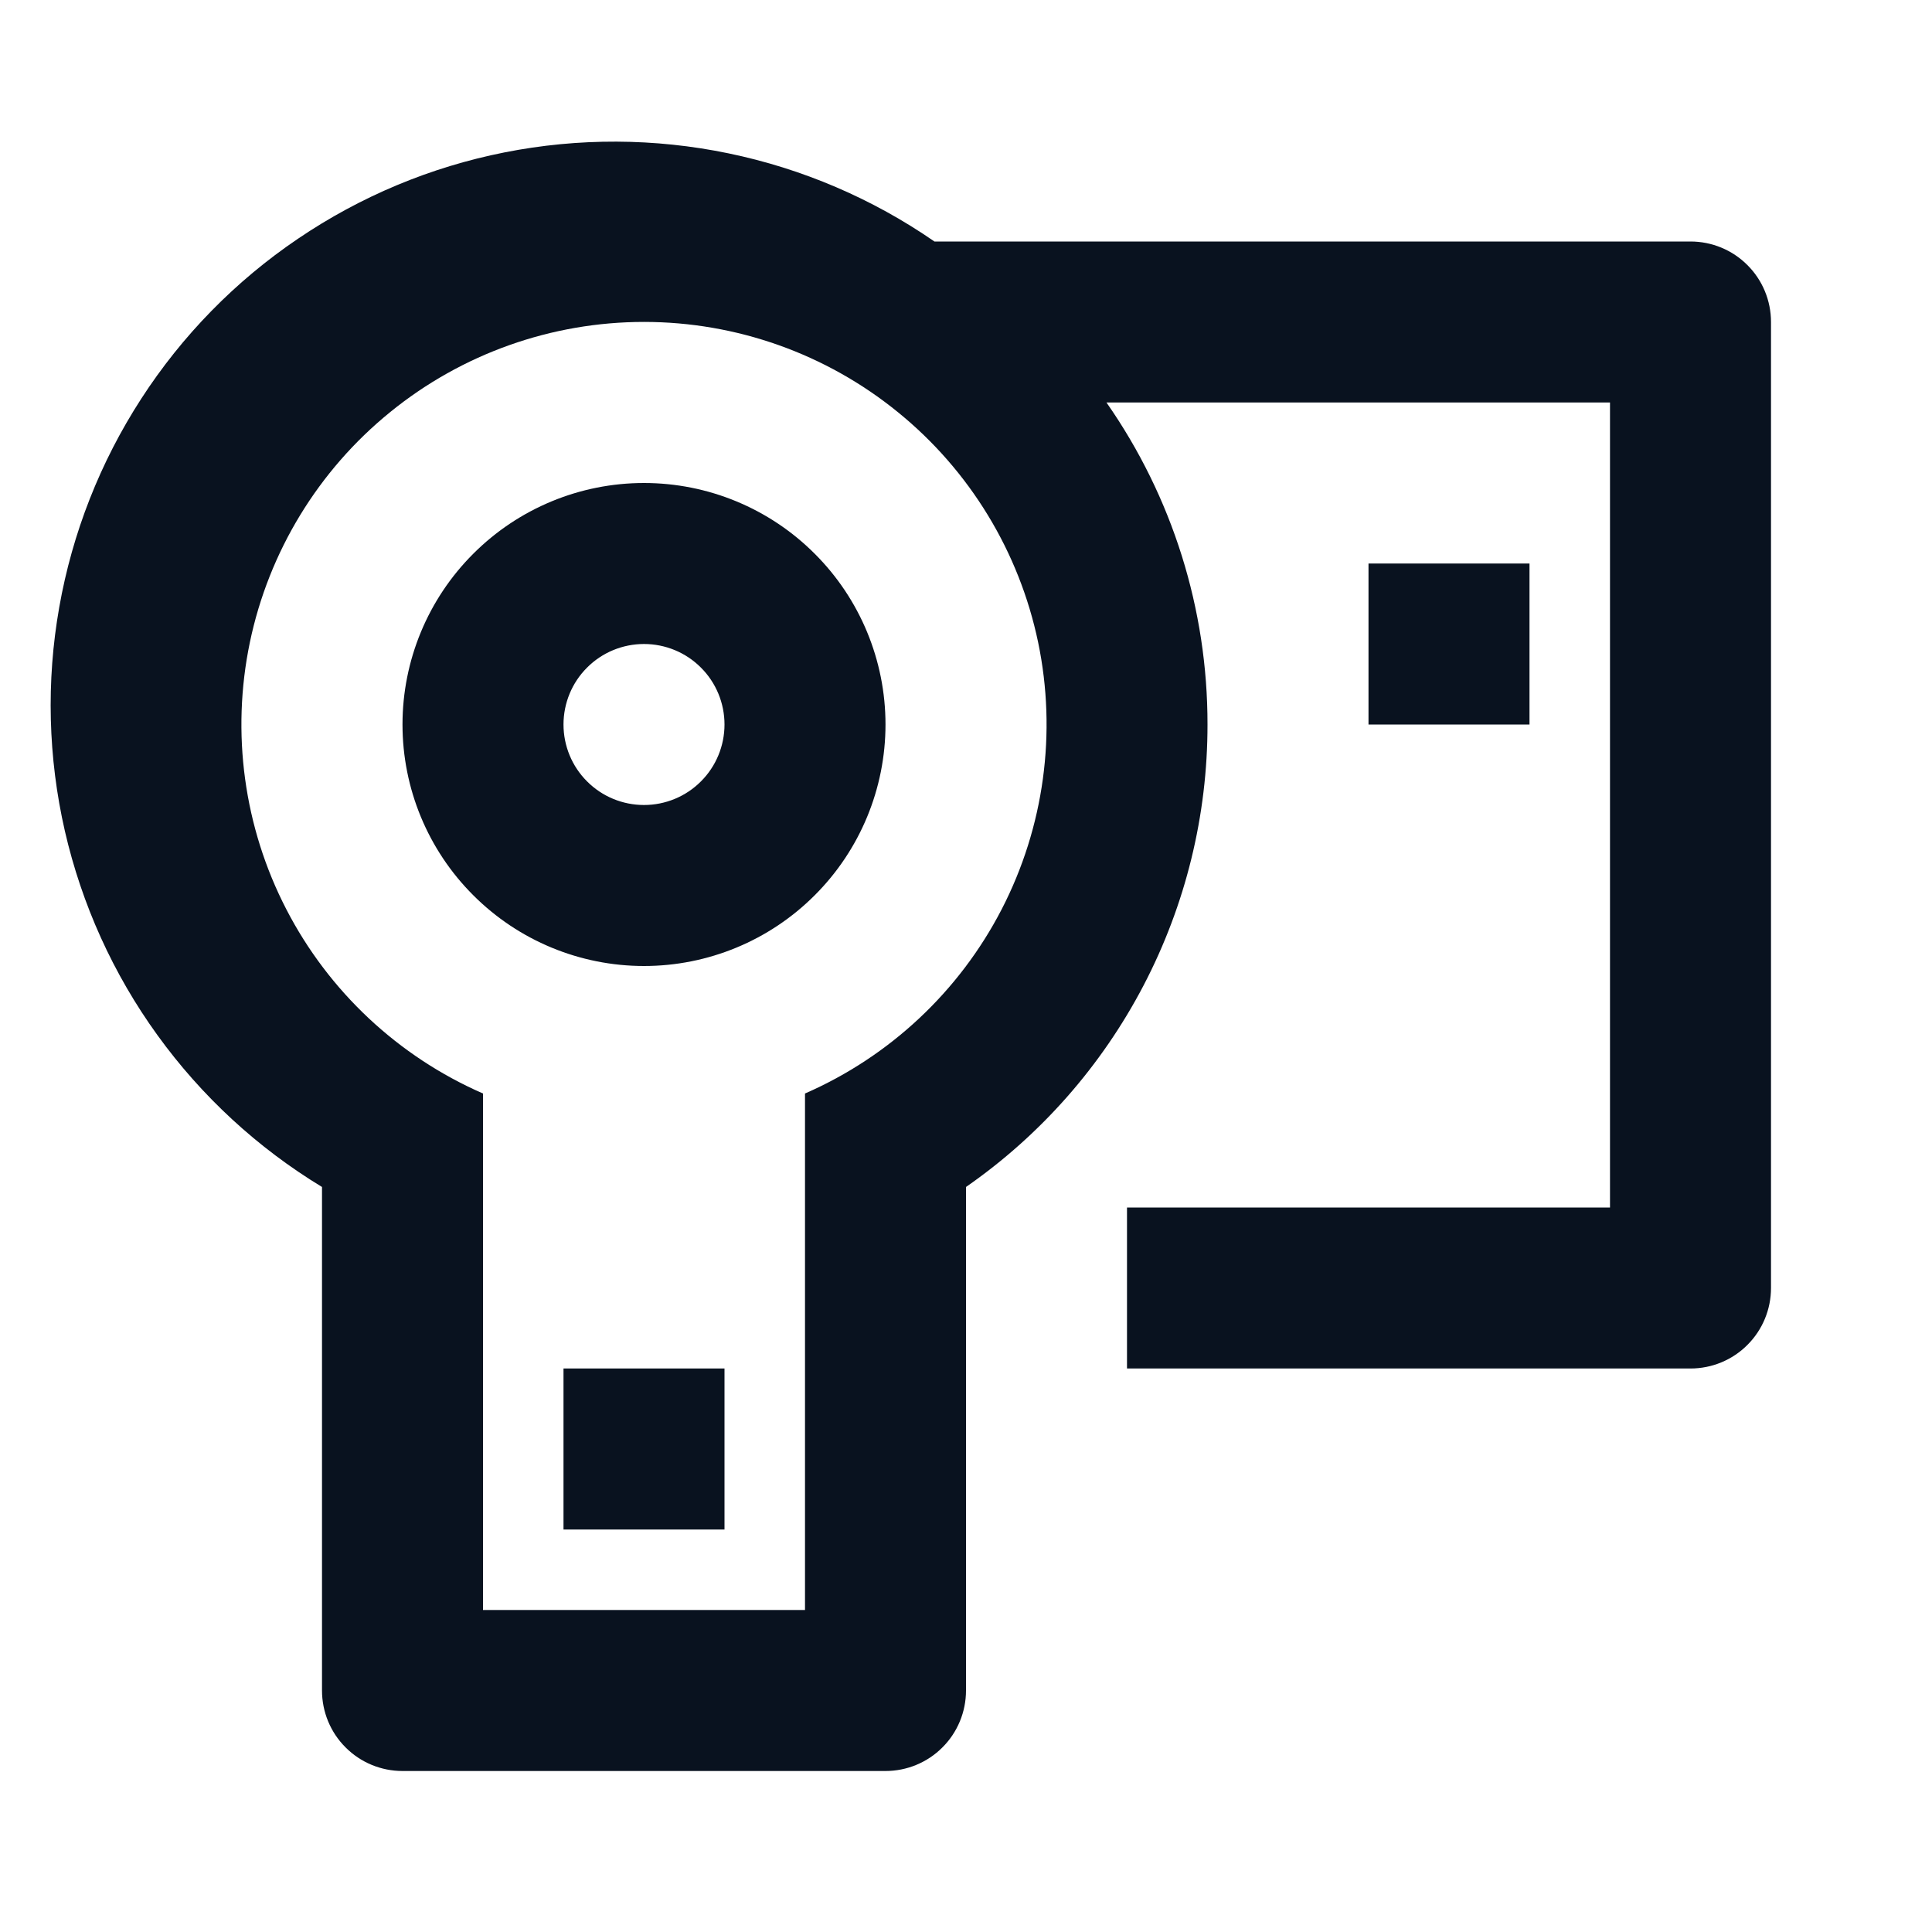 <svg width="24" height="24" viewBox="0 0 24 24" fill="none" xmlns="http://www.w3.org/2000/svg">
<g clip-path="url(#clip0_11_49999)">
<path d="M11.608 3H21C21.265 3 21.52 3.105 21.707 3.293C21.895 3.48 22 3.735 22 4V16C22 16.265 21.895 16.52 21.707 16.707C21.52 16.895 21.265 17 21 17H14V15H20V5H13.745C14.564 6.173 15.002 7.569 15 9C15.001 10.129 14.728 11.241 14.206 12.241C13.683 13.242 12.927 14.101 12 14.745V21C12 21.265 11.895 21.52 11.707 21.707C11.52 21.895 11.265 22 11 22H5C4.735 22 4.48 21.895 4.293 21.707C4.105 21.52 4 21.265 4 21V14.745C3.199 14.259 2.504 13.618 1.955 12.858C1.406 12.099 1.016 11.237 0.806 10.324C0.597 9.411 0.573 8.465 0.736 7.543C0.899 6.62 1.245 5.74 1.754 4.954C2.263 4.167 2.925 3.491 3.701 2.966C4.476 2.44 5.349 2.075 6.268 1.893C7.187 1.711 8.133 1.715 9.05 1.905C9.967 2.095 10.837 2.467 11.608 3ZM6 13.584V20H10V13.584C11.053 13.124 11.916 12.316 12.443 11.296C12.97 10.275 13.13 9.103 12.896 7.979C12.661 6.854 12.046 5.844 11.154 5.12C10.263 4.395 9.149 3.999 8 3.999C6.851 3.999 5.737 4.395 4.846 5.12C3.954 5.844 3.339 6.854 3.104 7.979C2.87 9.103 3.029 10.275 3.557 11.296C4.084 12.316 4.947 13.124 6 13.584ZM8 12C7.204 12 6.441 11.684 5.879 11.121C5.316 10.559 5 9.796 5 9C5 8.204 5.316 7.441 5.879 6.879C6.441 6.316 7.204 6 8 6C8.796 6 9.559 6.316 10.121 6.879C10.684 7.441 11 8.204 11 9C11 9.796 10.684 10.559 10.121 11.121C9.559 11.684 8.796 12 8 12ZM8 10C8.265 10 8.52 9.895 8.707 9.707C8.895 9.52 9 9.265 9 9C9 8.735 8.895 8.48 8.707 8.293C8.52 8.105 8.265 8 8 8C7.735 8 7.48 8.105 7.293 8.293C7.105 8.48 7 8.735 7 9C7 9.265 7.105 9.52 7.293 9.707C7.48 9.895 7.735 10 8 10ZM17 7H19V9H17V7ZM7 17H9V19H7V17Z" fill="#09121F"/>
</g>
<defs>
<clipPath id="clip0_11_49999">
<rect width="24" height="24" fill="white"/>
</clipPath>
</defs>
</svg>

